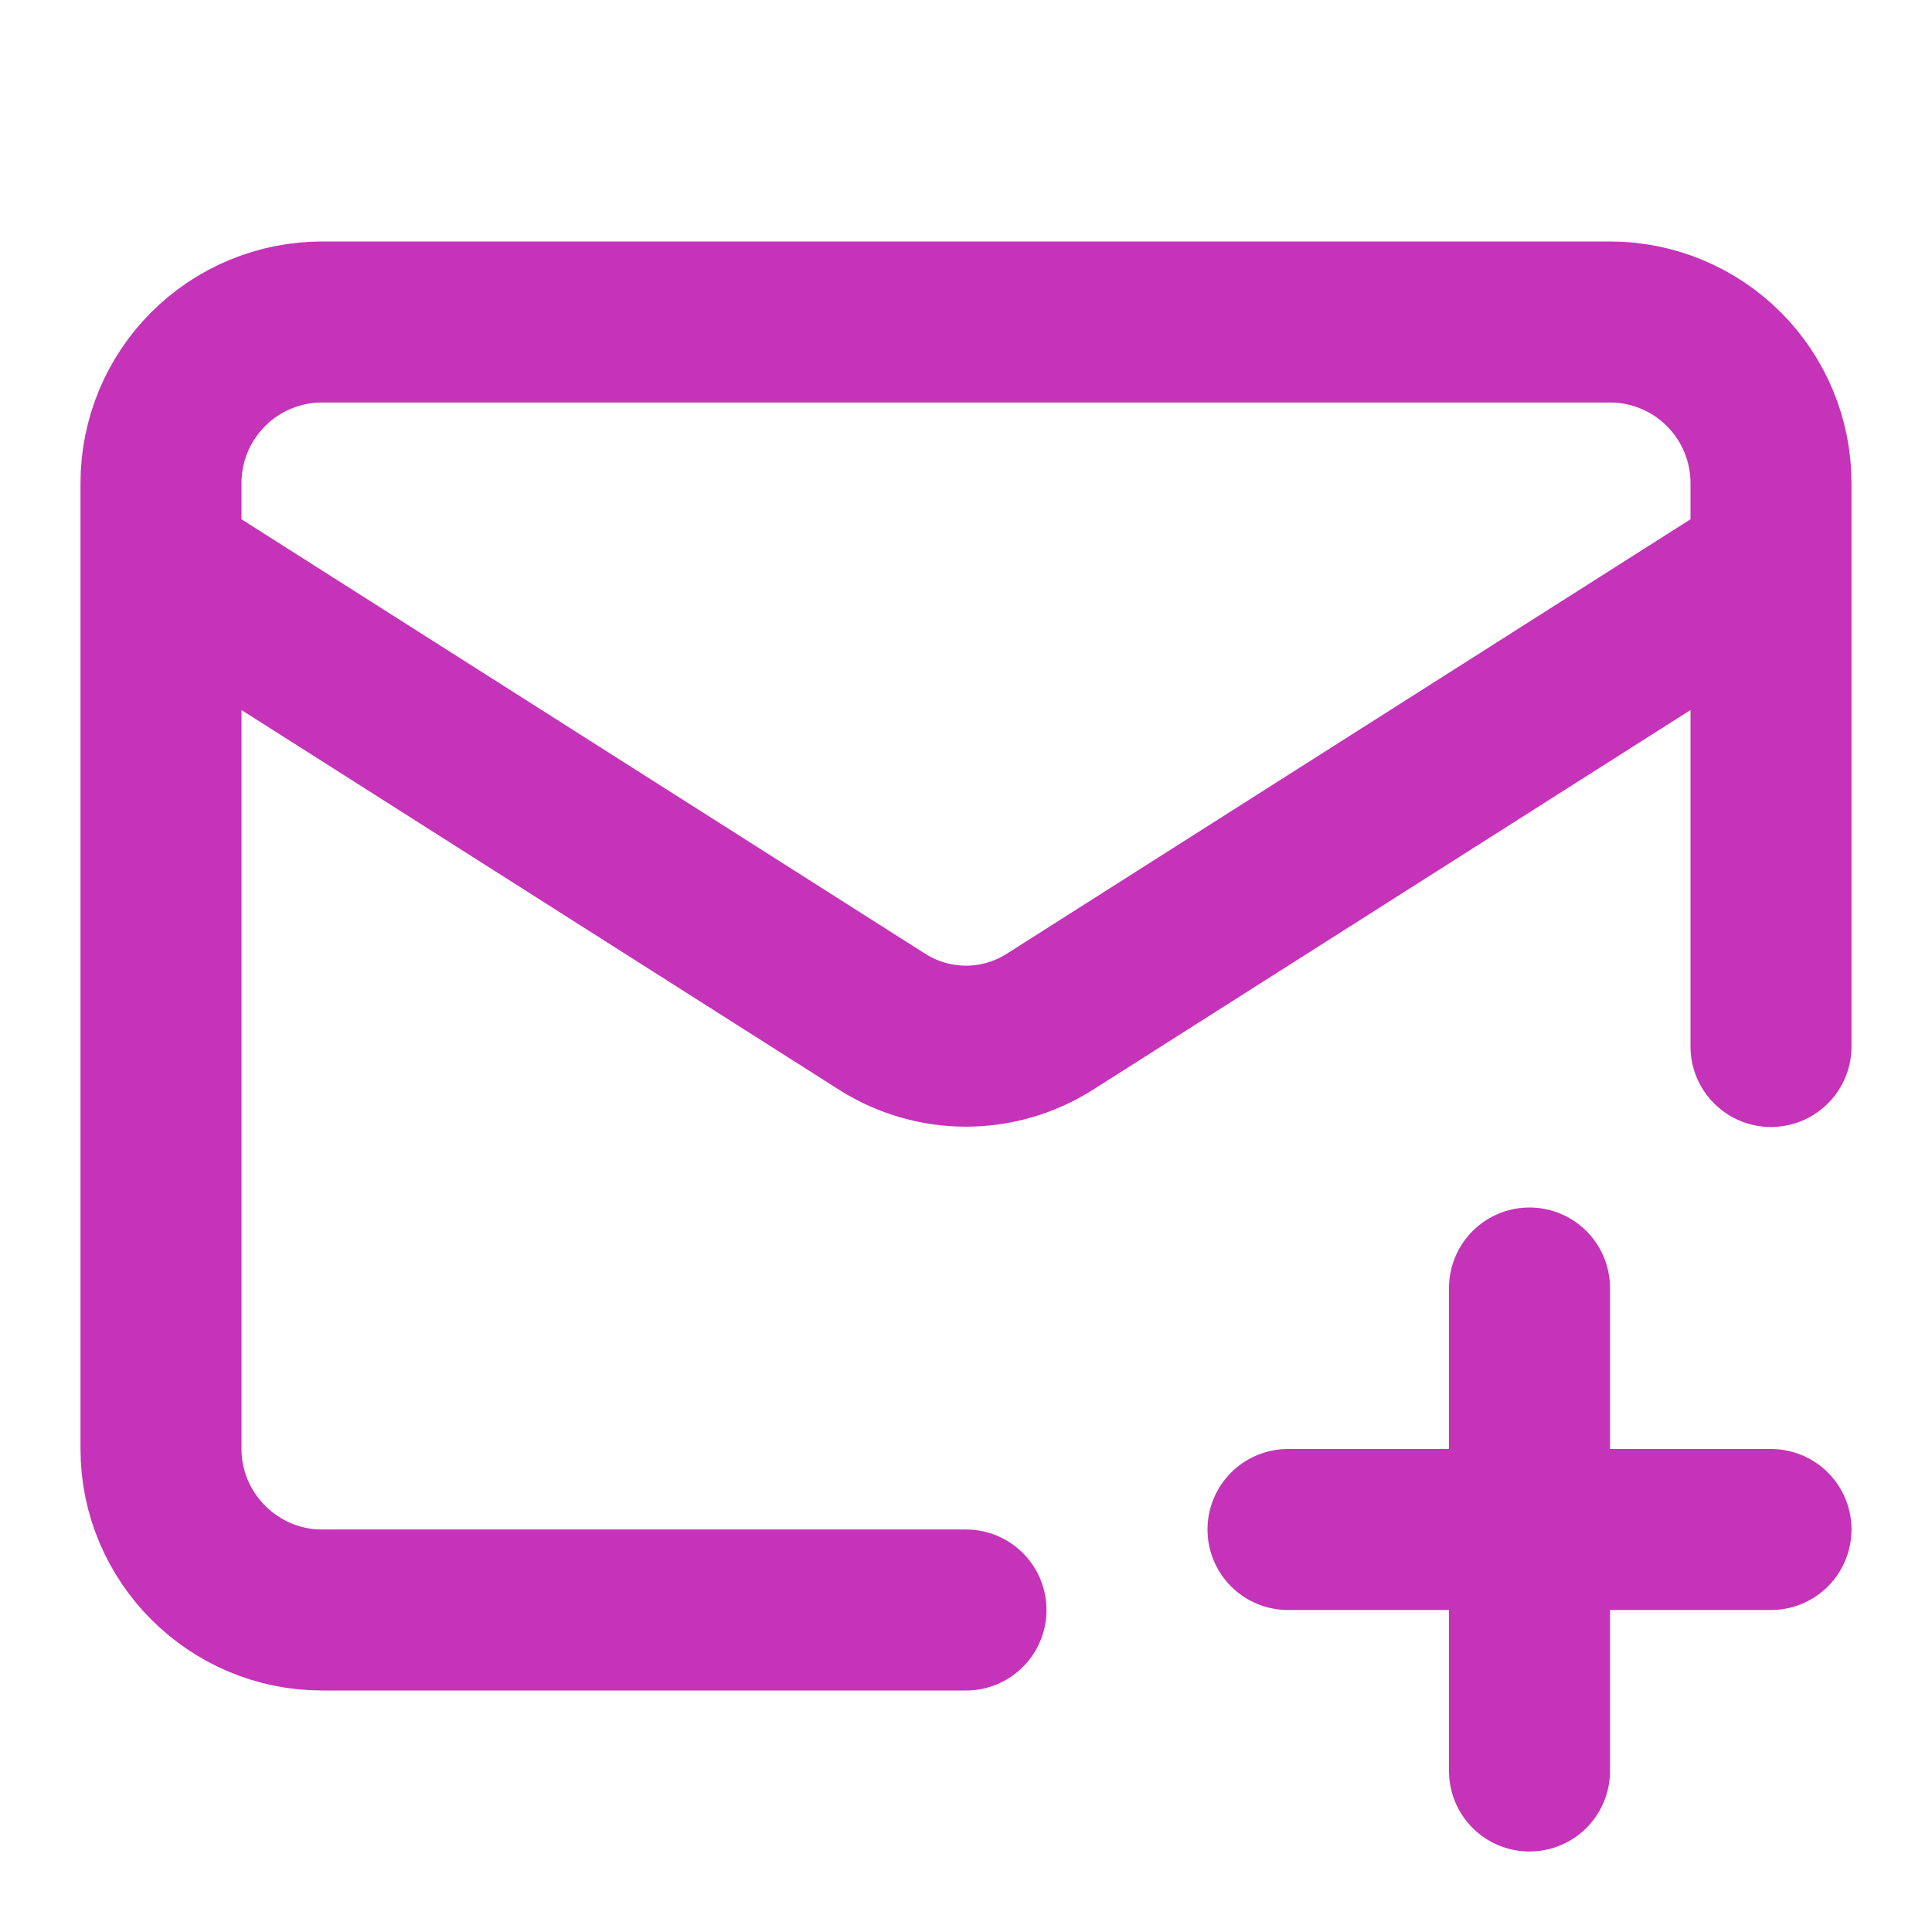 <svg width="24" height="24" viewBox="0 0 24 24" fill="none" xmlns="http://www.w3.org/2000/svg">
<path d="M22 13V6C22 5.47 21.789 4.961 21.414 4.586C21.039 4.211 20.53 4 20 4H4C3.47 4 2.961 4.211 2.586 4.586C2.211 4.961 2 5.47 2 6V18C2 19.1 2.9 20 4 20H12M22 7L13.03 12.7C12.721 12.893 12.364 12.996 12 12.996C11.636 12.996 11.279 12.893 10.97 12.7L2 7M19 16V22M16 19H22" stroke="#C533B9" stroke-width="2" stroke-linecap="round" stroke-linejoin="round"/>
</svg>
